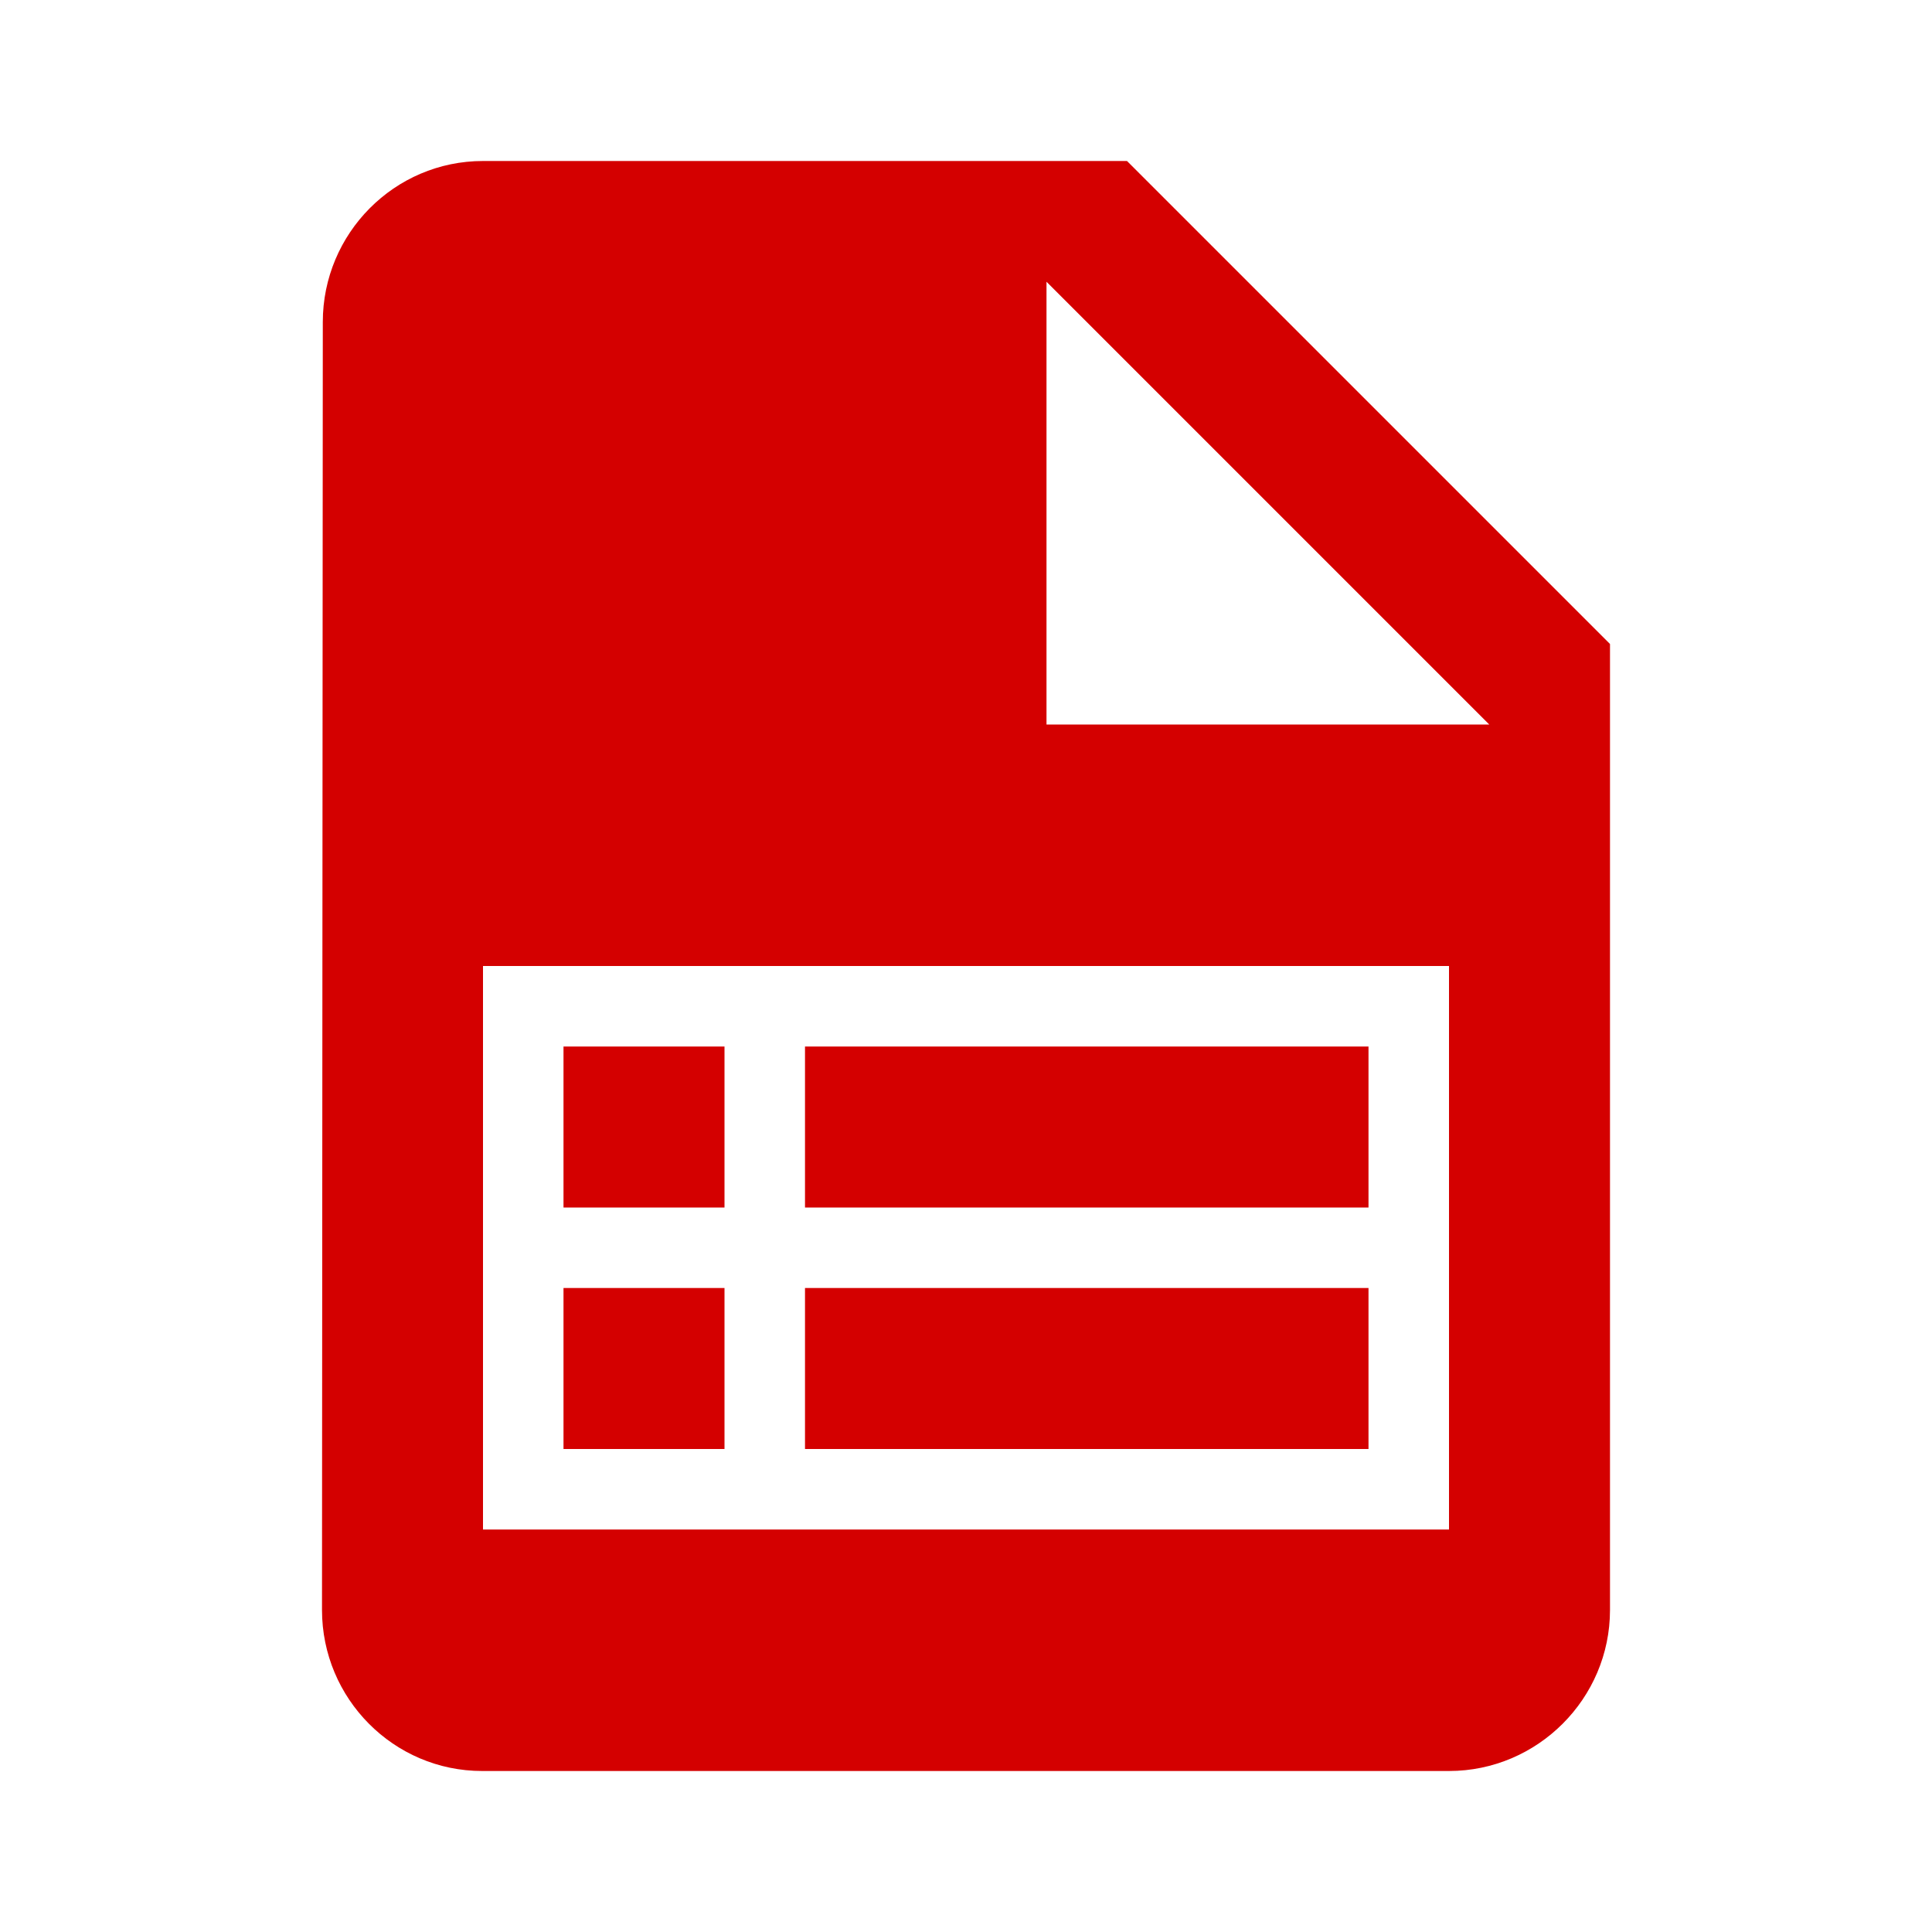 <?xml version="1.0" encoding="UTF-8" standalone="no"?>
<svg
   xmlns:dc="http://purl.org/dc/elements/1.1/"
   xmlns:cc="http://creativecommons.org/ns#"
   xmlns:rdf="http://www.w3.org/1999/02/22-rdf-syntax-ns#"
   xmlns:svg="http://www.w3.org/2000/svg"
   xmlns="http://www.w3.org/2000/svg"
   xmlns:sodipodi="http://sodipodi.sourceforge.net/DTD/sodipodi-0.dtd"
   xmlns:inkscape="http://www.inkscape.org/namespaces/inkscape"
   fill="#000000"
   height="24"
   viewBox="0 0 24 24"
   width="24"
   id="svg4136"
   version="1.1"
   inkscape:version="0.91 r13725"
   sodipodi:docname="report_red_24x.svg">
  <defs
     id="defs4144" />
  <sodipodi:namedview
     pagecolor="#ffffff"
     bordercolor="#666666"
     borderopacity="1"
     objecttolerance="10"
     gridtolerance="10"
     guidetolerance="10"
     inkscape:pageopacity="0"
     inkscape:pageshadow="2"
     inkscape:window-width="702"
     inkscape:window-height="406"
     id="namedview4142"
     showgrid="true"
     inkscape:zoom="7.9107571"
     inkscape:cx="15.309331"
     inkscape:cy="15.022075"
     inkscape:window-x="80"
     inkscape:window-y="151"
     inkscape:window-maximized="1"
     inkscape:current-layer="svg4136">
    <inkscape:grid
       type="xygrid"
       id="grid4698" />
  </sodipodi:namedview>
  <path
     style="fill:#d40000;fill-opacity:1"
     d="M 6 2 C 4.9 2 4.01 2.9 4.01 4 L 4 20 C 4 21.1 4.89 22 5.99 22 L 18 22 C 19.1 22 20 21.1 20 20 L 20 8 L 14 2 L 6 2 z M 13 3.5 L 18.5 9 L 13 9 L 13 3.5 z M 6 12 L 18 12 L 18 19 L 6 19 L 6 12 z M 7 13 L 7 15 L 9 15 L 9 13 L 7 13 z M 10 13 L 10 15 L 17 15 L 17 13 L 10 13 z M 7 16 L 7 18 L 9 18 L 9 16 L 7 16 z M 10 16 L 10 18 L 17 18 L 17 16 L 10 16 z "
     id="path4138" />
  <path
     d="M0 0h24v24H0z"
     fill="none"
     id="path4140" />
</svg>
